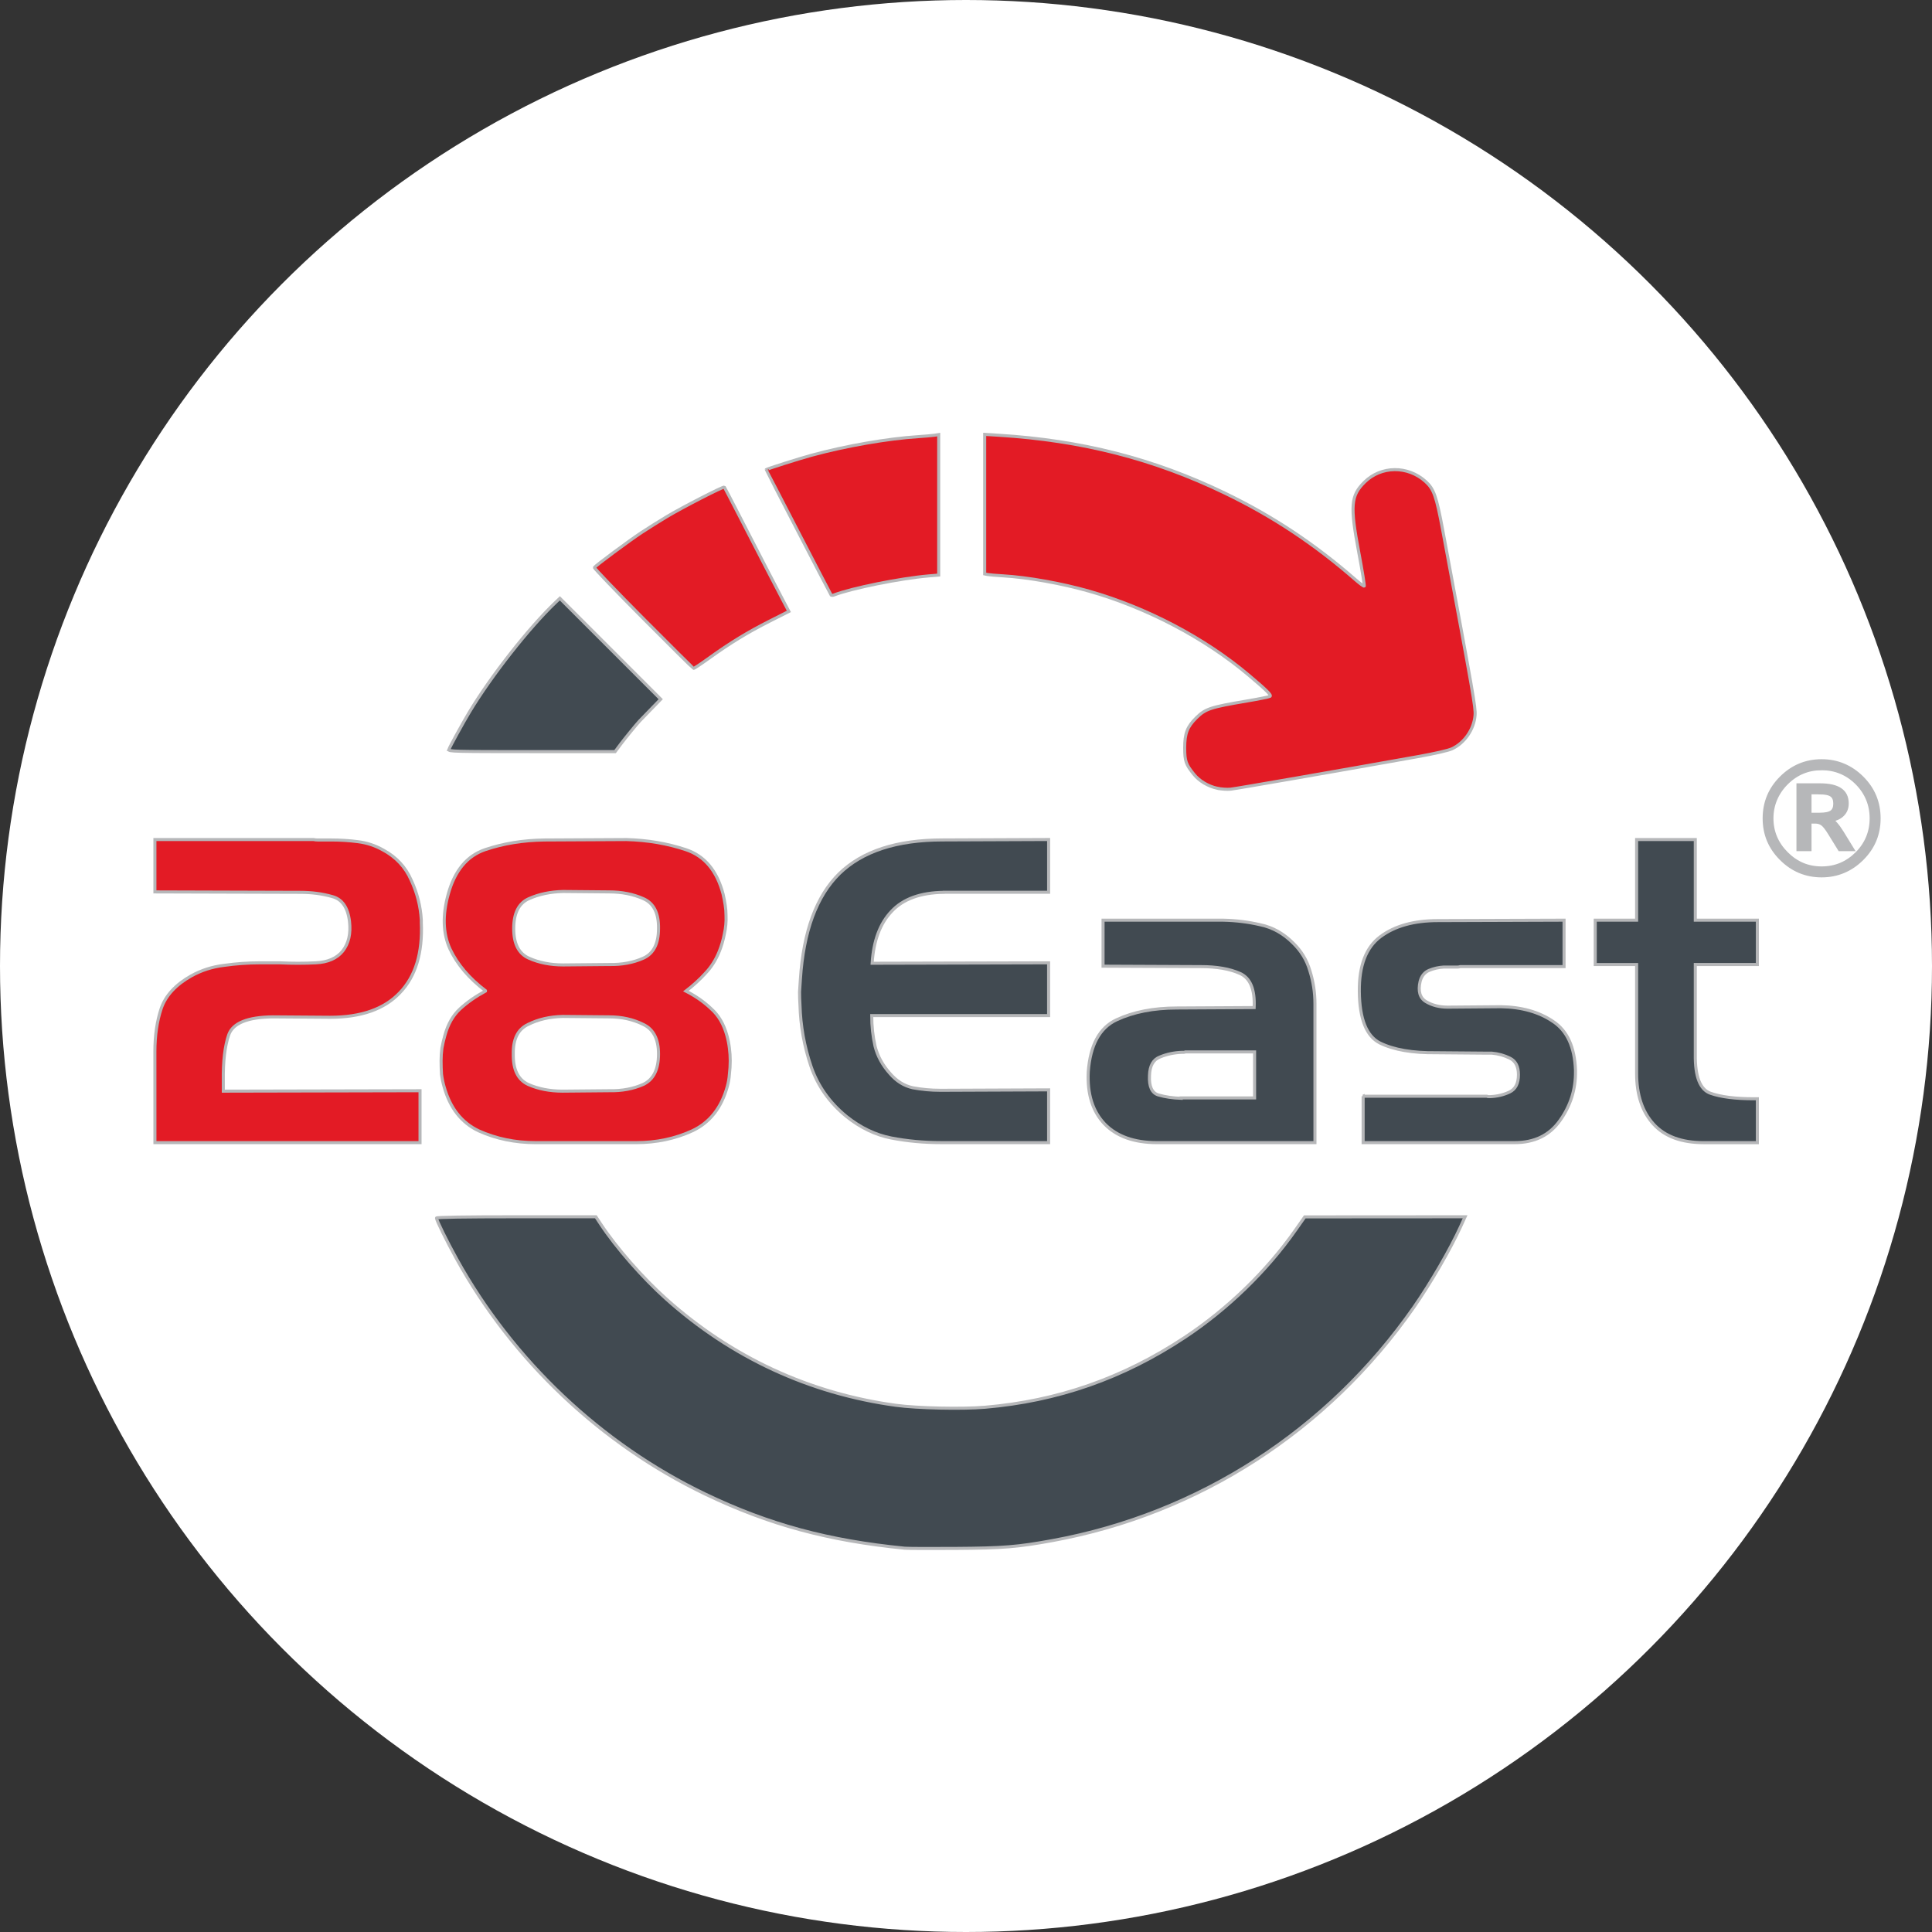 <?xml version="1.0" encoding="UTF-8"?>
<svg width="150mm" height="150mm" version="1.1" viewBox="0 0 150 150" xmlns="http://www.w3.org/2000/svg">
 <rect x="0" y="0" width="150" height="150" fill="#333333" stroke="none"/>
 <g transform="translate(-.001 26.479)">
  <circle cx="75.001" cy="48.521" r="75" fill="#fff" stop-color="#000000"/>
  <g transform="matrix(.894 0 0 .894 11.909 7.121)" stroke="#b6b7b9" stroke-width=".265">
   <path d="m58.848 14.075c-0.143-0.244-5.629-10.839-5.629-10.871 0-0.051 2.822-0.947 3.94-1.252 2.985-0.814 6.58-1.44 9.267-1.615 0.58-0.038 1.217-0.094 1.415-0.124l0.361-0.056v12.199l-0.86 0.074c-2.49 0.215-6.711 1.066-8.257 1.665-0.101 0.039-0.207 0.03-0.236-0.02z" fill="#e31b25"/>
   <path d="m42.538 16.121c-2.365-2.378-4.272-4.368-4.239-4.421 0.101-0.163 3.037-2.341 4.1-3.04 0.549-0.362 1.523-0.973 2.164-1.359 1.333-0.802 4.954-2.663 5.023-2.581 0.025 0.03 0.585 1.103 1.244 2.385 1.91 3.715 3.278 6.36 3.839 7.423l0.52 0.987-1.679 0.849c-1.905 0.963-3.394 1.872-5.239 3.198-0.701 0.504-1.31 0.908-1.354 0.899-0.044-0.009-2.014-1.962-4.379-4.34z" fill="#e31b25"/>
   <path d="m25.663 27.506c0.112-0.293 1.238-2.342 1.788-3.256 1.896-3.149 5.186-7.337 7.474-9.514l0.377-0.358 8.758 8.761-0.886 0.913c-0.487 0.502-0.912 0.939-0.942 0.972-0.268 0.283-1.275 1.516-1.658 2.029l-0.476 0.638h-7.252c-6.718 0-7.247-0.014-7.181-0.185z" fill="#414a51"/>
   <path d="m92.391 30.874c-0.804-0.18-1.556-0.631-2.029-1.215-0.698-0.862-0.795-1.143-0.797-2.302-0.001-1.246 0.225-1.829 1.011-2.604 0.794-0.782 1.207-0.919 4.405-1.46 1.026-0.173 1.925-0.355 1.998-0.403 0.144-0.096-0.303-0.539-1.878-1.864-3.814-3.209-8.821-5.839-13.841-7.27-2.379-0.678-5.325-1.204-7.455-1.33-0.61-0.036-1.222-0.088-1.359-0.116l-0.25-0.051v-12.119l1.193 0.074c7.237 0.447 13.47 2.04 19.658 5.024 4.144 1.999 7.773 4.403 11.341 7.515 0.384 0.335 0.73 0.589 0.769 0.564 0.039-0.024-0.172-1.333-0.469-2.907-0.768-4.074-0.698-4.943 0.495-6.124 1.439-1.425 3.758-1.449 5.302-0.054 0.718 0.649 0.938 1.271 1.484 4.202 2.696 14.454 2.867 15.429 2.813 16.107-0.096 1.21-0.908 2.39-1.994 2.9-0.32 0.15-1.489 0.419-2.996 0.689-6.655 1.191-15.738 2.77-16.233 2.822-0.305 0.032-0.831-0.004-1.168-0.08z" fill="#e31b25"/>
   <g fill="#414a51">
    <path d="m65.26 96.871c-6.648-0.654-11.806-2.053-17.313-4.693-9.042-4.337-16.734-11.607-21.611-20.429-0.857-1.551-1.75-3.363-1.75-3.553 0-0.07 2.472-0.109 6.92-0.109h6.92l0.421 0.638c1.36 2.061 3.647 4.673 5.695 6.505 5.669 5.071 12.433 8.202 19.94 9.229 1.842 0.252 5.762 0.338 7.734 0.17 6.323-0.539 12.002-2.522 17.347-6.059 3.723-2.463 7.129-5.764 9.637-9.341l0.795-1.133 13.922-0.009-0.388 0.852c-0.901 1.977-2.622 4.942-4.078 7.028-7.467 10.692-18.668 17.919-31.375 20.242-3.022 0.553-4.253 0.652-8.434 0.679-2.167 0.014-4.139 0.007-4.384-0.018z"/>
    <path d="m68.654 39.91q-3.043 0.037-4.546 1.65-1.503 1.576-1.686 4.509l15.324-0.037v4.582h-15.361q0 1.393 0.293 2.676 0.33 1.283 1.283 2.346 0.843 0.99 1.98 1.246 1.173 0.22 2.383 0.22 0.073 0 0.147 0 0.11 0 0.183 0l9.092-0.037v4.582h-9.348q-2.236 0-4.326-0.403-2.053-0.403-3.886-1.87-2.2-1.796-3.079-4.363-0.88-2.603-0.953-5.316-0.037-0.587-0.037-1.137 0.037-0.55 0.073-1.1 0.403-6.232 3.373-9.165 3.006-2.933 8.982-2.933l9.202-0.037v4.582h-9.092z"/>
    <path d="m82.475 42.33h10.448q1.686 0.037 3.226 0.403 1.576 0.33 2.823 1.576 1.063 1.026 1.466 2.42 0.44 1.393 0.44 2.86v12.061h-13.711q-2.97 0-4.546-1.613-1.576-1.65-1.43-4.546 0.257-3.483 2.456-4.509 2.2-1.026 5.242-1.026l6.709-0.037q0.11-2.383-1.246-2.97-1.32-0.587-3.373-0.587l-8.505-0.037zm6.782 15.434h6.379v-3.996h-6.012q-0.073 0.037-0.147 0.037t-0.147 0q-1.026 0.037-1.906 0.403-0.88 0.33-0.916 1.613-0.073 1.43 0.77 1.686 0.88 0.257 1.98 0.293z"/>
    <path d="m105.06 57.617h10.741q0.073 0.037 0.147 0.037 0.073 0 0.147 0 0.917-0.037 1.686-0.403 0.77-0.367 0.77-1.503 0-1.063-0.733-1.43-0.733-0.367-1.576-0.44-0.11 0-0.22 0t-0.22 0l-4.399-0.037q-3.079 0.037-4.876-0.843-1.76-0.88-1.796-4.473-0.037-3.373 1.833-4.766t4.986-1.393l10.961-0.037v4.033h-9.018q-0.11 0.037-0.22 0.037-0.073 0-0.183 0-0.257 0-0.513 0-0.22 0-0.513 0-0.66 0.037-1.283 0.293-0.587 0.257-0.77 0.953-0.293 1.283 0.513 1.76 0.807 0.477 1.87 0.477l4.619-0.037q2.713 0.037 4.546 1.283 1.833 1.21 1.943 4.216 0 0.037 0 0.073 0 0 0 0.037 0.037 2.346-1.356 4.289-1.356 1.906-3.923 1.906h-13.161v-4.033z"/>
    <path d="m125.22 42.33h3.593v-7.002h5.096v7.002h5.389v3.849h-5.389v7.809q-0.037 2.896 1.32 3.373 1.356 0.477 3.739 0.477 0.073 0 0.147 0 0.11 0 0.183 0v3.813h-4.656q-2.896 0-4.363-1.613t-1.466-4.399v-9.458h-3.593z"/>
   </g>
   <path d="m0.132 53.731q0-2.09 0.55-3.739 0.587-1.686 2.603-2.823 1.32-0.733 2.86-0.916 1.54-0.22 3.116-0.22 0.44 0 0.843 0 0.44 0 0.88 0 0.807 0.037 1.576 0.037 0.807 0 1.54-0.037 1.576-0.073 2.346-1.026 0.77-0.99 0.587-2.566-0.22-1.833-1.503-2.163-1.283-0.367-2.786-0.367l-12.611-0.037v-4.546h13.784q0.183 0.037 0.367 0.037 0.22 0 0.44 0 0.183 0 0.367 0t0.367 0q1.173 0 2.31 0.147 1.173 0.147 2.2 0.733 1.686 0.916 2.42 2.603 0.77 1.65 0.88 3.446 0 0.073 0 0.147 0 0.037 0 0.073 0.183 3.996-1.87 6.122-2.016 2.126-6.049 2.126l-4.986-0.037q-3.263 0.037-3.813 1.54-0.513 1.466-0.477 4.033 0 0.183 0 0.44 0 0.22 0 0.44l17.084-0.037v4.509h-23.023z" fill="#e31b25"/>
   <path d="m35.583 39.837q-1.65 0.037-2.97 0.623t-1.32 2.603q0 1.98 1.32 2.566 1.32 0.587 2.97 0.587l3.996-0.037q1.65 0.037 2.97-0.55t1.32-2.566q0.037-2.016-1.32-2.603-1.32-0.587-2.97-0.587zm-0.037 10.851q-1.686 0.037-3.006 0.697-1.32 0.623-1.283 2.566-0.037 2.016 1.283 2.639 1.32 0.587 3.006 0.587l4.033-0.037q1.65 0.037 2.97-0.55 1.32-0.623 1.32-2.639 0-1.943-1.32-2.566-1.32-0.66-2.97-0.66zm-6.709-2.236q-2.126-1.613-3.079-3.629-0.916-2.016-0.147-4.766 0.843-3.043 3.189-3.849 2.383-0.807 5.169-0.843l7.112-0.037q2.749 0.073 5.169 0.88t3.226 3.849q0.11 0.477 0.183 0.953 0.073 0.44 0.073 0.916 0.037 0.807-0.147 1.613-0.147 0.77-0.44 1.503-0.44 1.1-1.21 1.906-0.733 0.807-1.686 1.54 1.283 0.66 2.2 1.54 0.953 0.843 1.356 2.31 0.147 0.513 0.22 1.1 0.073 0.55 0.073 1.1 0 0.587-0.073 1.173-0.037 0.55-0.183 1.063-0.77 2.786-3.043 3.849-2.236 1.026-4.876 1.026h-8.725q-2.676 0-4.949-1.026-2.236-1.063-3.006-3.849-0.147-0.513-0.22-1.063-0.037-0.587-0.037-1.173 0-0.55 0.073-1.1 0.11-0.587 0.257-1.1 0.403-1.466 1.32-2.31 0.916-0.843 2.2-1.54z" fill="#e31b25"/>
   <path d="m144.88 29.176q-0.882 0-1.643 0.316t-1.394 0.949q-0.633 0.633-0.956 1.407-0.323 0.768-0.323 1.643 0 0.869 0.323 1.636 0.323 0.761 0.956 1.394 0.633 0.633 1.394 0.956 0.761 0.316 1.643 0.316 0.889 0 1.65-0.316 0.768-0.323 1.401-0.956 0.626-0.626 0.936-1.387 0.316-0.761 0.316-1.643 0-0.896-0.316-1.657-0.316-0.768-0.936-1.394-0.633-0.633-1.401-0.949-0.761-0.316-1.65-0.316zm0-0.694q1.024 0 1.906 0.37 0.889 0.37 1.623 1.104 0.734 0.734 1.098 1.616 0.364 0.882 0.364 1.919 0 1.024-0.364 1.906-0.364 0.875-1.098 1.609-0.734 0.734-1.623 1.104-0.882 0.37-1.906 0.37t-1.912-0.37q-0.882-0.37-1.616-1.104-0.734-0.734-1.098-1.609-0.364-0.882-0.364-1.906 0-1.037 0.364-1.919 0.364-0.882 1.098-1.616 0.734-0.734 1.616-1.104 0.889-0.37 1.912-0.37zm-0.182 2.788h-0.828v1.859h0.828q0.741 0 1.03-0.209 0.296-0.209 0.296-0.714 0-0.512-0.296-0.72-0.296-0.215-1.03-0.215zm0.047-0.694q1.185 0 1.771 0.404 0.586 0.397 0.586 1.212 0 0.579-0.357 0.956-0.35 0.377-0.997 0.492 0.162 0.054 0.384 0.316 0.229 0.256 0.539 0.747l0.922 1.502h-1.158l-0.869-1.407q-0.397-0.646-0.646-0.815-0.242-0.175-0.606-0.175h-0.444v2.397h-1.044v-5.629z" fill="#b6b7b9"/>
  </g>
 </g>
</svg>
